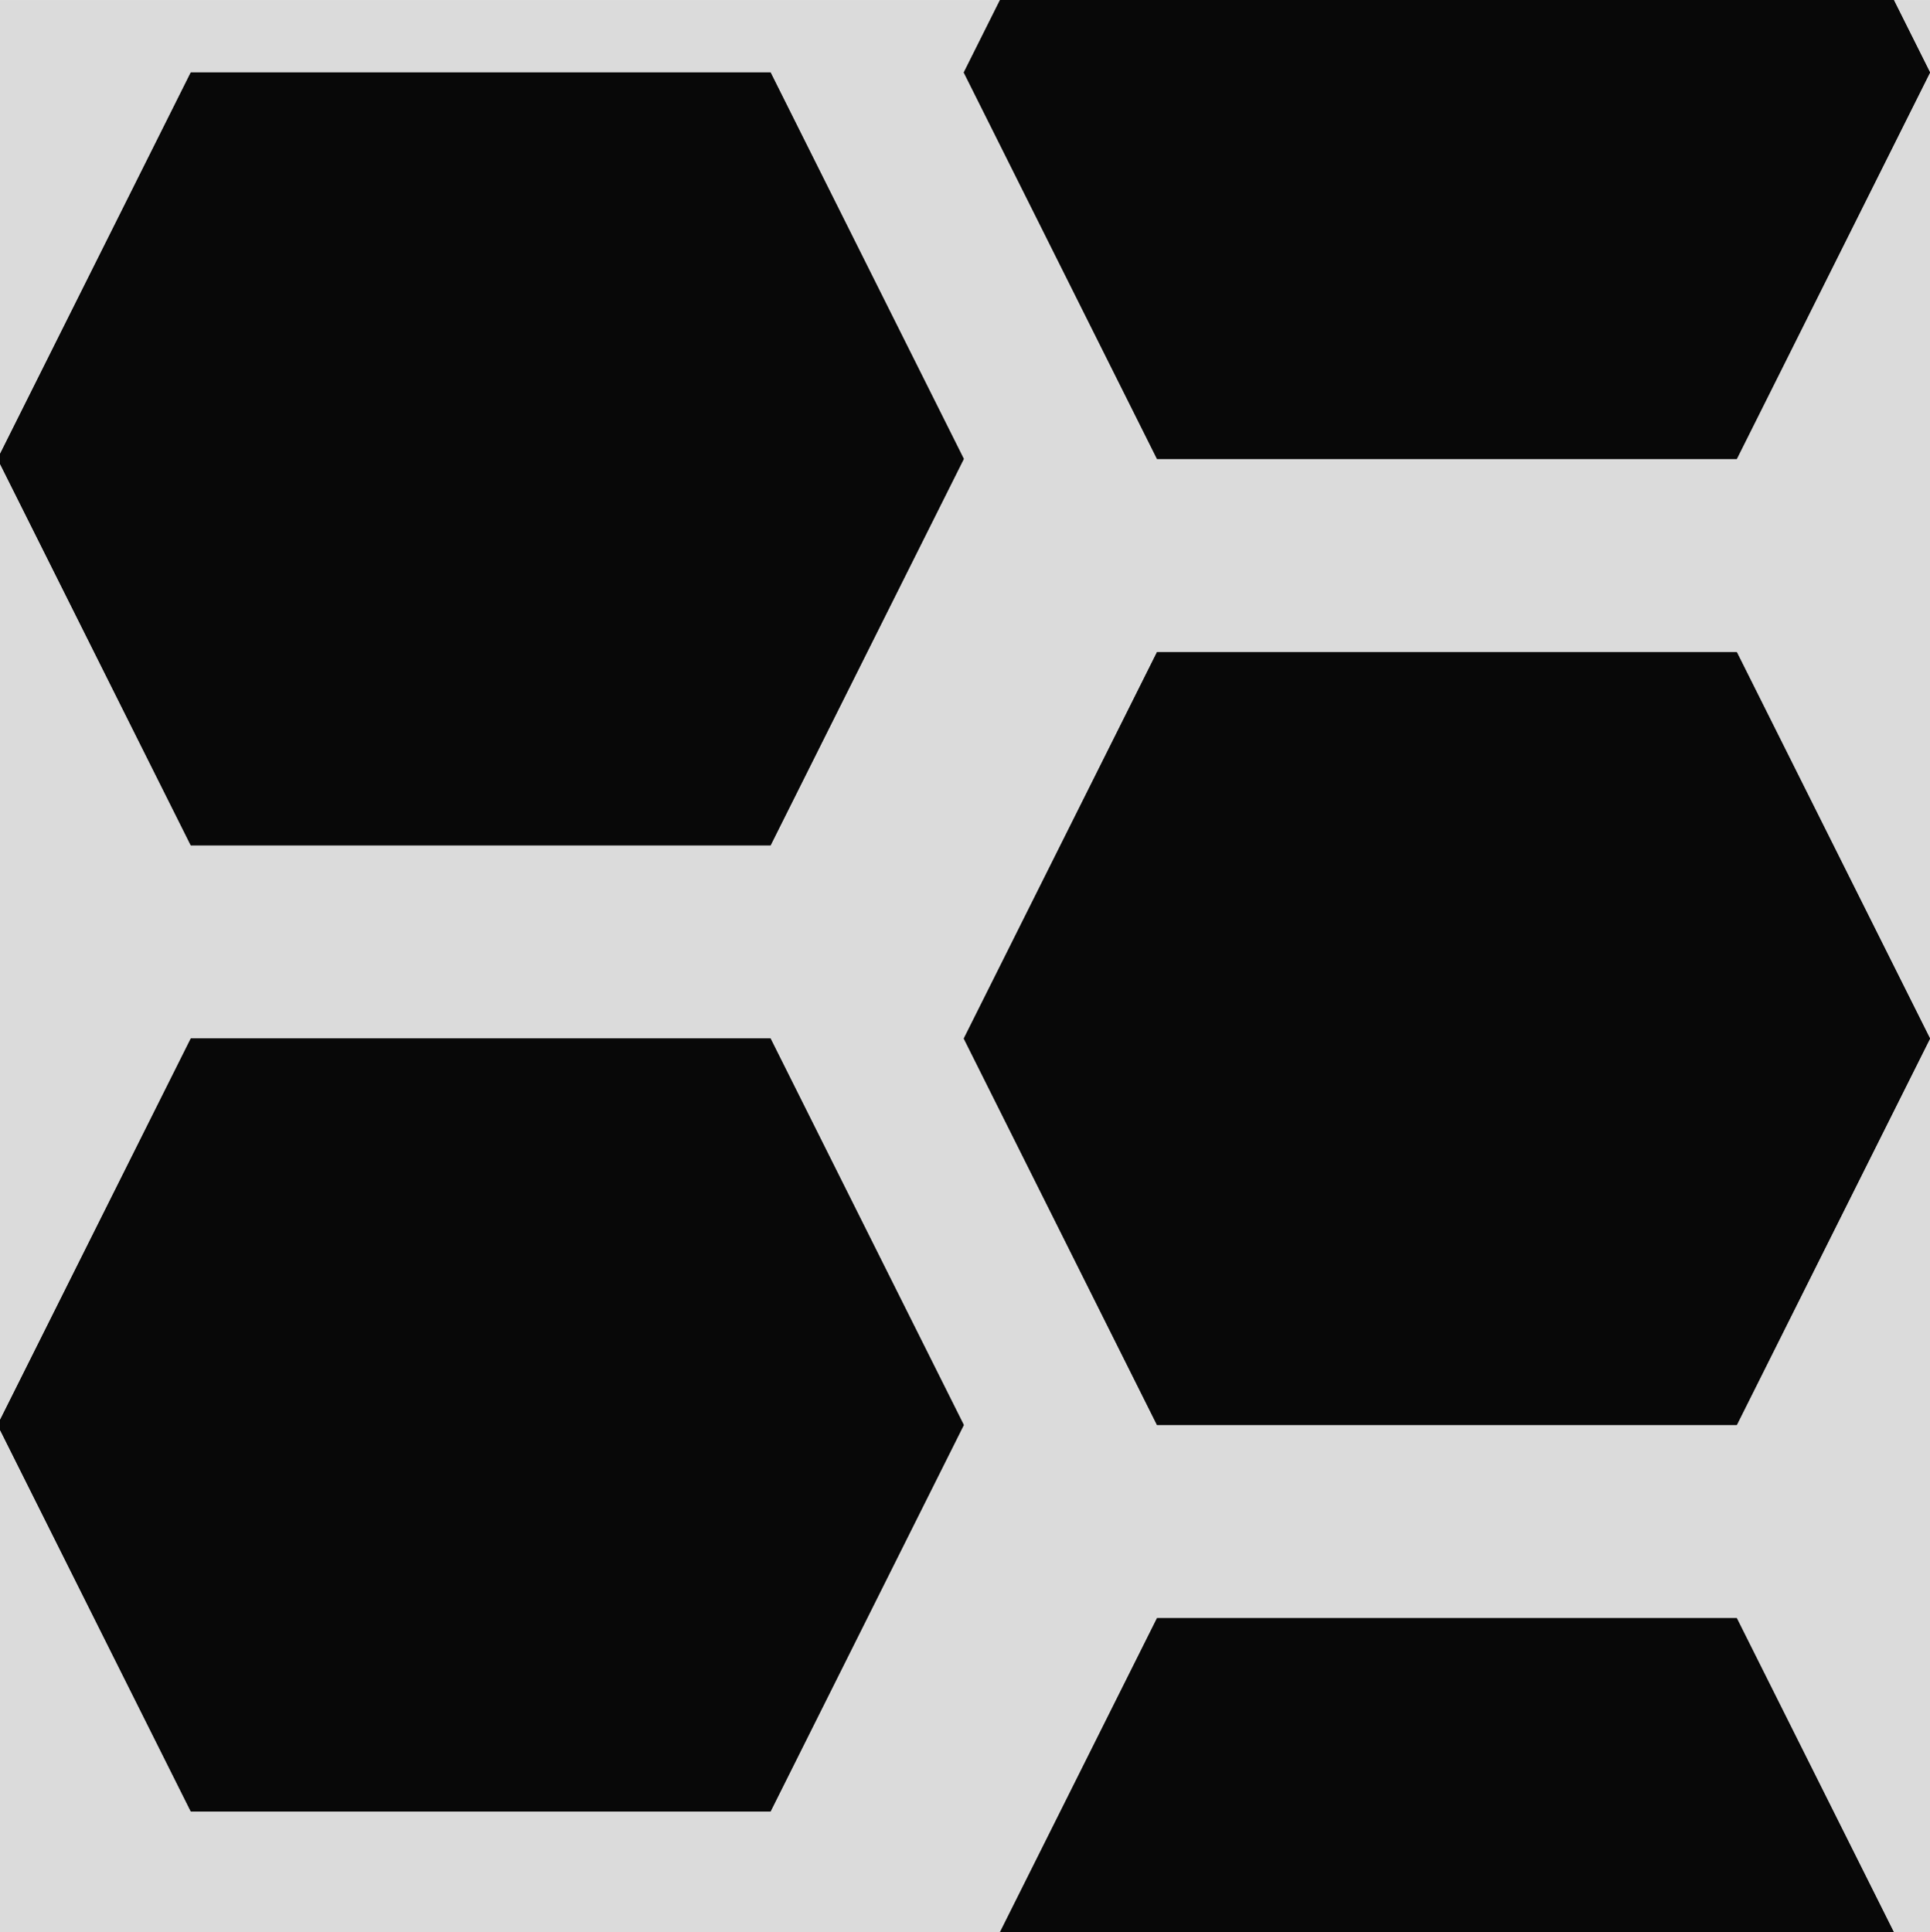 <?xml version="1.0" encoding="UTF-8" standalone="no"?>
<!-- Created with Inkscape (http://www.inkscape.org/) -->

<svg
   xmlns:dc="http://purl.org/dc/elements/1.1/"
   xmlns:cc="http://creativecommons.org/ns#"
   xmlns:rdf="http://www.w3.org/1999/02/22-rdf-syntax-ns#"
   xmlns:svg="http://www.w3.org/2000/svg"
   xmlns="http://www.w3.org/2000/svg"
   xmlns:sodipodi="http://sodipodi.sourceforge.net/DTD/sodipodi-0.dtd"
   xmlns:inkscape="http://www.inkscape.org/namespaces/inkscape"
   width="159.8"
   height="160"
   viewBox="0 0 42.28 42.333"
   version="1.1"
   id="svg8"
   inkscape:version="0.92.5 (2060ec1f9f, 2020-04-08)"
   sodipodi:docname="silicon-brick.hm.svg">
  <defs
     id="defs2">
    <filter
       inkscape:collect="always"
       style="color-interpolation-filters:sRGB"
       id="filter4192"
       x="-0.013"
       width="1.026"
       y="-0.011"
       height="1.023">
      <feGaussianBlur
         inkscape:collect="always"
         stdDeviation="0.339"
         id="feGaussianBlur4194" />
    </filter>
  </defs>
  <sodipodi:namedview
     id="base"
     pagecolor="#ffffff"
     bordercolor="#666666"
     borderopacity="1.0"
     inkscape:pageopacity="0.0"
     inkscape:pageshadow="2"
     inkscape:zoom="1.4"
     inkscape:cx="47.452314"
     inkscape:cy="101.55825"
     inkscape:document-units="mm"
     inkscape:current-layer="layer1"
     showgrid="true"
     units="px"
     inkscape:showpageshadow="false"
     inkscape:pagecheckerboard="true"
     inkscape:window-width="1864"
     inkscape:window-height="1016"
     inkscape:window-x="56"
     inkscape:window-y="27"
     inkscape:window-maximized="1"
     fit-margin-left="-0.2"
     fit-margin-top="0"
     fit-margin-right="0"
     fit-margin-bottom="0">
    <inkscape:grid
       type="xygrid"
       id="grid815"
       originx="-12.753"
       originy="11.113" />
  </sodipodi:namedview>
  <g
     inkscape:label="Layer 1"
     inkscape:groupmode="layer"
     id="layer1"
     transform="translate(-12.753,-265.779)">
    <rect
       style="opacity:1;fill:#dbdbdb;fill-opacity:1;stroke:none;stroke-width:0.661;stroke-linejoin:round;stroke-miterlimit:4;stroke-dasharray:none;stroke-dashoffset:5.714;stroke-opacity:1"
       id="rect816"
       width="42.333"
       height="42.333"
       x="12.7"
       y="-308.113"
       transform="scale(1,-1)" />
    <g
       id="g3794"
       style="fill:#040404;fill-opacity:1"
       transform="matrix(1,0,0,-1,0,564.367)">
      <path
         inkscape:connector-curvature="0"
         id="path1448"
         d="m 38.1,305.467 h 12.7 l 4.233,-8.467 -4.233,-8.467 h -12.7 l -4.233,8.467 z"
         style="fill:#040404;fill-opacity:1;stroke:none;stroke-width:0.265px;stroke-linecap:butt;stroke-linejoin:miter;stroke-opacity:1" />
      <path
         inkscape:connector-curvature="0"
         id="path1448-3"
         d="m 16.933,297 h 12.7 l 4.233,-8.467 -4.233,-8.467 h -12.7 L 12.7,288.533 Z"
         style="fill:#040404;fill-opacity:1;stroke:none;stroke-width:0.265px;stroke-linecap:butt;stroke-linejoin:miter;stroke-opacity:1" />
      <path
         inkscape:connector-curvature="0"
         id="path1448-6"
         d="m 38.1,284.3 h 12.7 l 4.233,-8.467 -4.233,-8.467 h -12.7 l -4.233,8.467 z"
         style="fill:#040404;fill-opacity:1;stroke:none;stroke-width:0.265px;stroke-linecap:butt;stroke-linejoin:miter;stroke-opacity:1" />
      <path
         inkscape:connector-curvature="0"
         id="path1448-7"
         d="m 16.933,275.833 h 12.7 l 4.233,-8.467 -4.233,-8.467 h -12.7 L 12.7,267.367 Z"
         style="fill:#040404;fill-opacity:1;stroke:none;stroke-width:0.265px;stroke-linecap:butt;stroke-linejoin:miter;stroke-opacity:1" />
      <path
         inkscape:connector-curvature="0"
         id="path1448-3-3"
         d="m 59.267,297 h 12.7 L 76.2,288.533 71.967,280.067 h -12.7 l -4.233,8.467 z"
         style="fill:#040404;fill-opacity:1;stroke:none;stroke-width:0.265px;stroke-linecap:butt;stroke-linejoin:miter;stroke-opacity:1" />
      <path
         inkscape:connector-curvature="0"
         id="path1448-6-5"
         d="M 38.1,263.133 H 50.8 L 55.033,254.667 50.8,246.2 H 38.1 l -4.233,8.467 z"
         style="fill:#040404;fill-opacity:1;stroke:none;stroke-width:0.265px;stroke-linecap:butt;stroke-linejoin:miter;stroke-opacity:1" />
      <path
         inkscape:connector-curvature="0"
         id="path1448-7-6"
         d="m 59.267,275.833 h 12.7 L 76.2,267.367 71.967,258.9 h -12.7 l -4.233,8.467 z"
         style="fill:#040404;fill-opacity:1;stroke:none;stroke-width:0.265px;stroke-linecap:butt;stroke-linejoin:miter;stroke-opacity:1" />
      <path
         inkscape:connector-curvature="0"
         id="path1448-7-2"
         d="m 16.933,318.167 h 12.7 l 4.233,-8.467 -4.233,-8.467 h -12.7 L 12.7,309.7 Z"
         style="fill:#040404;fill-opacity:1;stroke:none;stroke-width:0.265px;stroke-linecap:butt;stroke-linejoin:miter;stroke-opacity:1" />
      <path
         inkscape:connector-curvature="0"
         id="path1448-7-6-9"
         d="M 59.267,318.167 H 71.967 L 76.2,309.7 71.967,301.233 H 59.267 l -4.233,8.467 z"
         style="fill:#040404;fill-opacity:1;stroke:none;stroke-width:0.265px;stroke-linecap:butt;stroke-linejoin:miter;stroke-opacity:1" />
    </g>
    <g
       transform="matrix(1,0,0,-1,1.0000002e-6,564.367)"
       id="g3794-6"
       style="fill:#080808;fill-opacity:1;filter:url(#filter4192)">
      <path
         inkscape:connector-curvature="0"
         id="path1448-1"
         d="m 38.1,305.467 h 12.7 l 4.233,-8.467 -4.233,-8.467 h -12.7 l -4.233,8.467 z"
         style="fill:#080808;fill-opacity:1;stroke:none;stroke-width:0.265px;stroke-linecap:butt;stroke-linejoin:miter;stroke-opacity:1" />
      <path
         inkscape:connector-curvature="0"
         id="path1448-3-8"
         d="m 16.933,297 h 12.7 l 4.233,-8.467 -4.233,-8.467 h -12.7 L 12.7,288.533 Z"
         style="fill:#080808;fill-opacity:1;stroke:none;stroke-width:0.265px;stroke-linecap:butt;stroke-linejoin:miter;stroke-opacity:1" />
      <path
         inkscape:connector-curvature="0"
         id="path1448-6-7"
         d="m 38.1,284.3 h 12.7 l 4.233,-8.467 -4.233,-8.467 h -12.7 l -4.233,8.467 z"
         style="fill:#080808;fill-opacity:1;stroke:none;stroke-width:0.265px;stroke-linecap:butt;stroke-linejoin:miter;stroke-opacity:1" />
      <path
         inkscape:connector-curvature="0"
         id="path1448-7-9"
         d="m 16.933,275.833 h 12.7 l 4.233,-8.467 -4.233,-8.467 h -12.7 L 12.7,267.367 Z"
         style="fill:#080808;fill-opacity:1;stroke:none;stroke-width:0.265px;stroke-linecap:butt;stroke-linejoin:miter;stroke-opacity:1" />
      <path
         inkscape:connector-curvature="0"
         id="path1448-3-3-2"
         d="m 59.267,297 h 12.7 L 76.2,288.533 71.967,280.067 h -12.7 l -4.233,8.467 z"
         style="fill:#080808;fill-opacity:1;stroke:none;stroke-width:0.265px;stroke-linecap:butt;stroke-linejoin:miter;stroke-opacity:1" />
      <path
         inkscape:connector-curvature="0"
         id="path1448-6-5-0"
         d="M 38.1,263.133 H 50.8 L 55.033,254.667 50.8,246.2 H 38.1 l -4.233,8.467 z"
         style="fill:#080808;fill-opacity:1;stroke:none;stroke-width:0.265px;stroke-linecap:butt;stroke-linejoin:miter;stroke-opacity:1" />
      <path
         inkscape:connector-curvature="0"
         id="path1448-7-6-2"
         d="m 59.267,275.833 h 12.7 L 76.2,267.367 71.967,258.9 h -12.7 l -4.233,8.467 z"
         style="fill:#080808;fill-opacity:1;stroke:none;stroke-width:0.265px;stroke-linecap:butt;stroke-linejoin:miter;stroke-opacity:1" />
      <path
         inkscape:connector-curvature="0"
         id="path1448-7-2-3"
         d="m 16.933,318.167 h 12.7 l 4.233,-8.467 -4.233,-8.467 h -12.7 L 12.7,309.7 Z"
         style="fill:#080808;fill-opacity:1;stroke:none;stroke-width:0.265px;stroke-linecap:butt;stroke-linejoin:miter;stroke-opacity:1" />
      <path
         inkscape:connector-curvature="0"
         id="path1448-7-6-9-7"
         d="M 59.267,318.167 H 71.967 L 76.2,309.7 71.967,301.233 H 59.267 l -4.233,8.467 z"
         style="fill:#080808;fill-opacity:1;stroke:none;stroke-width:0.265px;stroke-linecap:butt;stroke-linejoin:miter;stroke-opacity:1" />
    </g>
  </g>
</svg>
